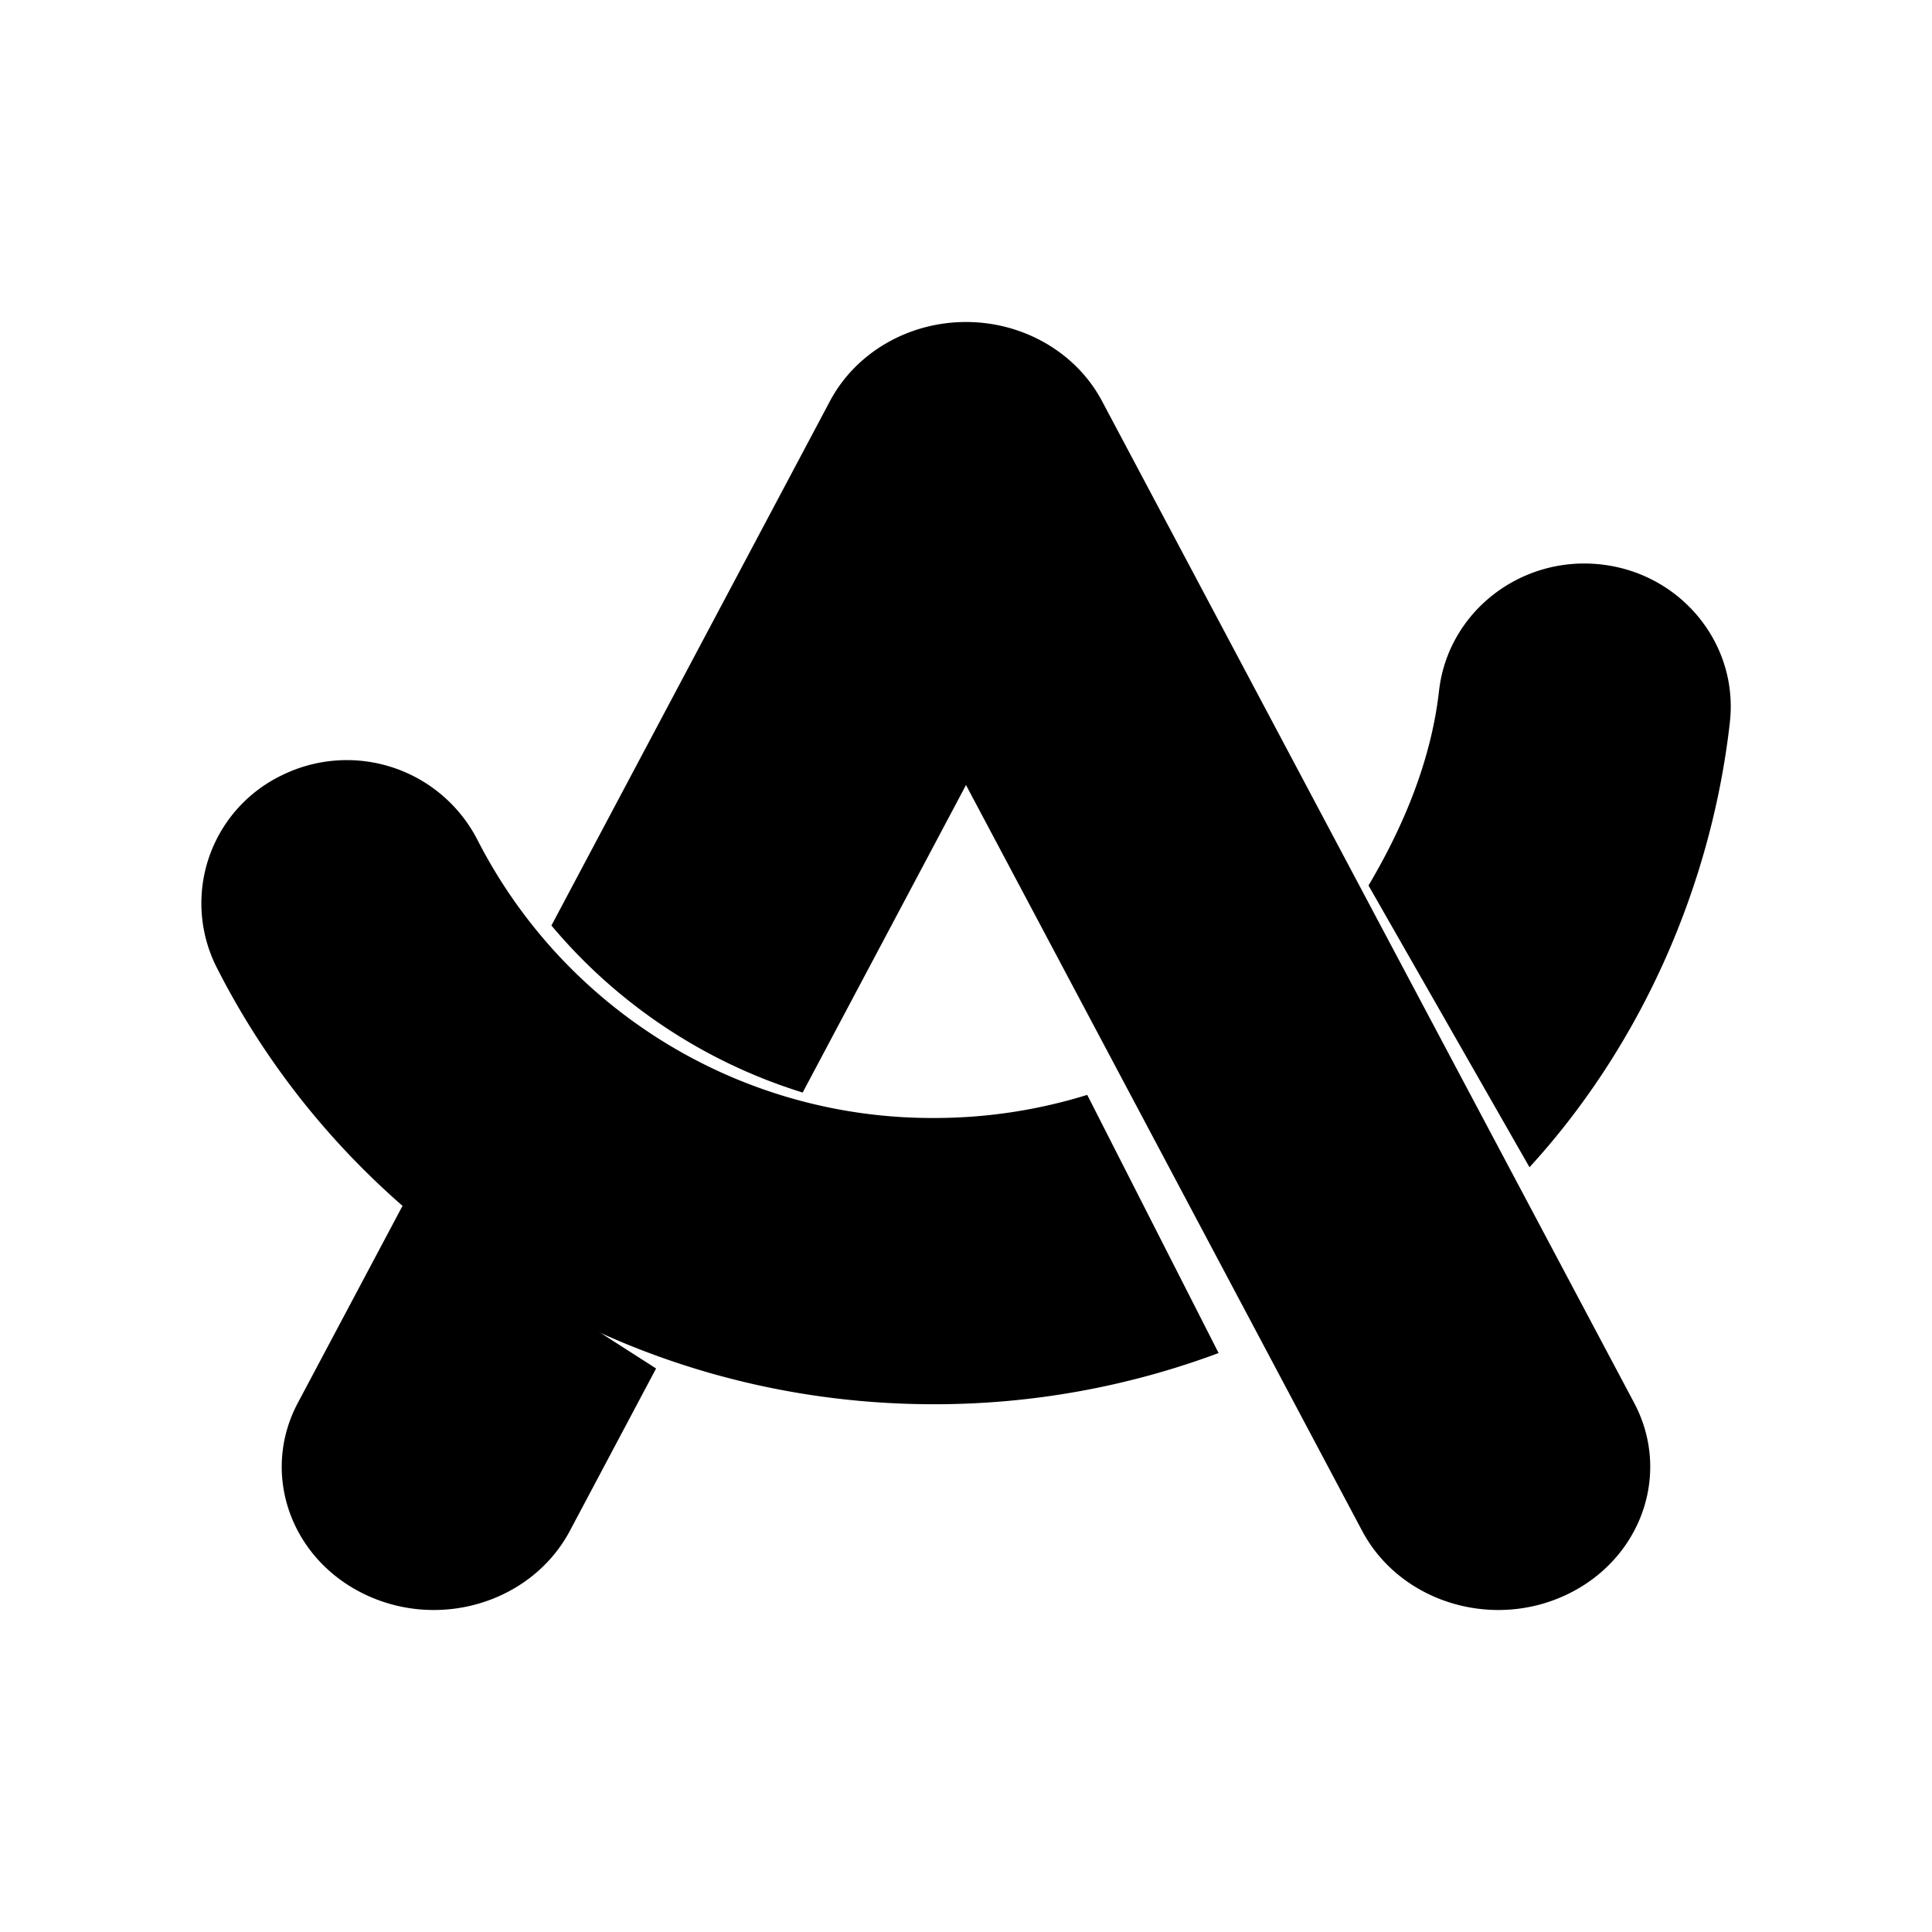 <svg xmlns="http://www.w3.org/2000/svg" viewBox="0 0 24 24"><path d="M13.506 13.601a6.4 6.4 0 0 1-1.904.287 6.34 6.34 0 0 1-5.672-3.457 1.824 1.824 0 0 0-2.425-.802 1.764 1.764 0 0 0-.816 2.383c1.626 3.215 5.004 5.432 8.913 5.432a10.1 10.1 0 0 0 3.536-.636M17 11c.43-.726.777-1.544.876-2.417.11-.976 1.008-1.68 2.006-1.572s1.717.986 1.607 1.962c-.235 2.08-1.136 4.05-2.489 5.527"/><path d="m5 14.98-1.3 2.447c-.467.878-.089 1.946.845 2.385s2.067.083 2.534-.795L8.15 17m5.54-12.017C13.37 4.38 12.714 4 12 4s-1.37.38-1.69.983l-3.46 6.514a6.63 6.63 0 0 0 3.121 2.075L12 9.752l4.921 9.265c.467.878 1.602 1.234 2.535.795.933-.44 1.31-1.507.844-2.385z"/></svg>